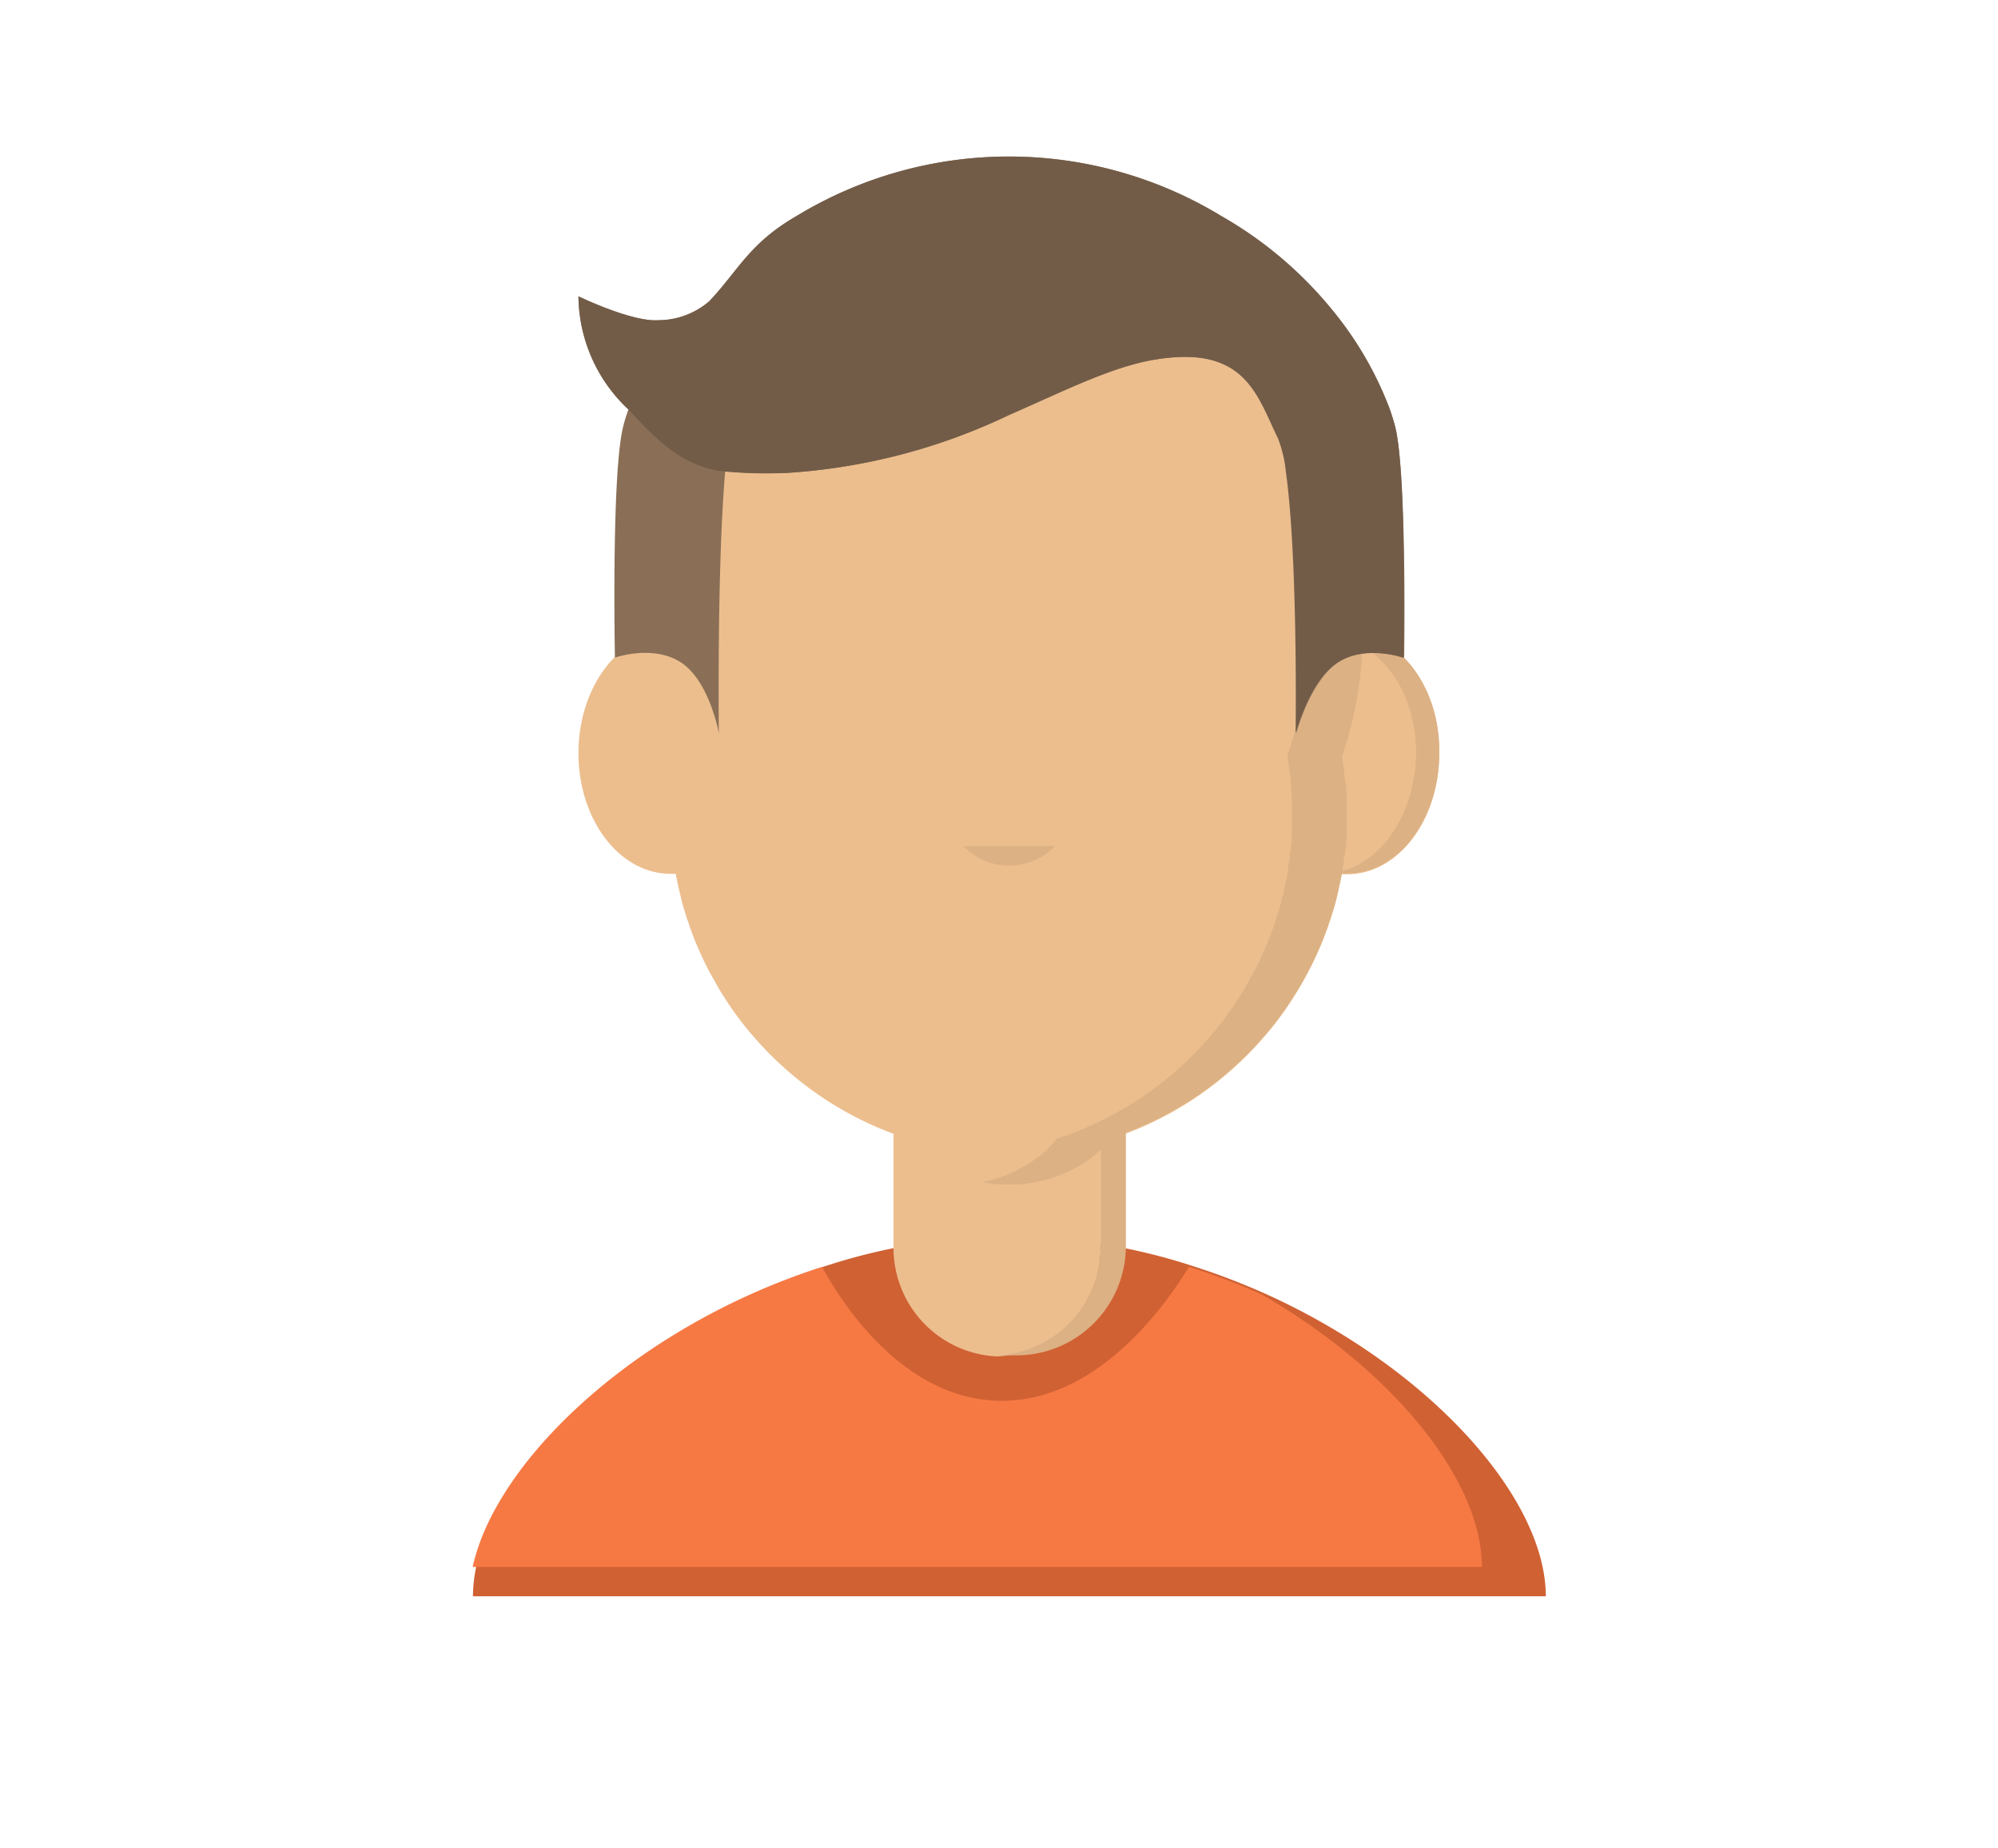 <svg xmlns="http://www.w3.org/2000/svg" viewBox="0 0 128.8 119.09">
	<defs>
		<style>.cls-1{fill:#d06133;}.cls-2{fill:#f67944;}.cls-3{fill:#ecbe8e;}.cls-4{fill:#dcb184;}.cls-5{fill:#725c48;}.cls-6{fill:#8a6f56;}</style>
	</defs>
	<!-- <title>Personnage.21.04.2017</title> -->
	<g id="SVG">
		<path class="cls-1" id="sweater_dark" d="M81.57,83.39h0a44.55,44.55,0,0,0-4.69-1.79,38,38,0,0,0-23.65,0c-11.74,3.74-21,12.3-22.51,19.29a9.37,9.37,0,0,0-.23,2H99.65C99.65,96.52,92.1,88.13,81.57,83.39Z"/>
		<path class="cls-2" id="sweater_light" d="M95.53,101H30.47C32,94,41.24,85.4,53,81.66c.94,1.75,5,8.63,11.58,8.63s11-6.9,12.07-8.64a44.55,44.55,0,0,1,4.69,1.79h0C89.79,88.31,95.53,95.4,95.53,101Z"/>
		<g id="Visage">
			<path class="cls-3" id="face_light" d="M87.92,40.91h0a2.26,2.26,0,0,0,0-.26c0-13.19-10.24-23.89-22.87-23.89S42.19,27.45,42.19,40.64a2.26,2.26,0,0,0,0,.26h0c-2.79.62-4.9,3.81-4.9,7.65,0,4.29,2.65,7.77,5.92,7.77a2.23,2.23,0,0,0,.35,0c.06.34.13.67.21,1s.14.61.22.91.1.36.16.54a7.5,7.5,0,0,0,.25.76,3.26,3.26,0,0,0,.15.44c.11.3.22.6.35.9s.33.77.52,1.15.28.57.44.85.31.55.47.83.33.53.5.8a20.14,20.14,0,0,0,1.86,2.44c.32.37.66.73,1,1.07.18.18.35.35.53.51a22,22,0,0,0,7.38,4.56v7.35a7,7,0,0,0,6.68,7,7,7,0,0,0,6.67-7V74.15c.13-.13.27-.26.39-.4h0l0,0c.09-.11.18-.22.26-.34a21.94,21.94,0,0,0,8.24-4.86c.18-.16.35-.33.53-.51.34-.34.68-.7,1-1.07a20.14,20.14,0,0,0,1.86-2.44c.17-.27.34-.53.5-.8s.32-.55.47-.83.3-.56.44-.85.36-.76.52-1.15.24-.6.35-.9a3.26,3.26,0,0,0,.15-.44,7.5,7.5,0,0,0,.25-.76c.06-.18.11-.36.16-.54s.16-.6.22-.91.15-.66.21-1v0a2.18,2.18,0,0,0,.36,0c3.27,0,5.92-3.48,5.92-7.77C92.83,44.72,90.71,41.53,87.92,40.91Z"/>
			<path class="cls-4" id="face_dark" d="M92.53,46.18c-.65-2.72-2.43-4.79-4.62-5.29a2.26,2.26,0,0,0,0-.26A24.6,24.6,0,0,0,84,27.25c.77,3.13.37,7.54.37,13.38a2.27,2.27,0,0,1,0,.26h0c0,.22,0,.44,0,.65A24.46,24.46,0,0,1,83,48.66s0,0,0,.05a.34.34,0,0,1,0,.1c.09.51.15,1,.2,1.54s.06.81.08,1.22c0,.26,0,.52,0,.79s0,.54,0,.81,0,.4,0,.6c0,.47-.07.93-.13,1.38,0,.17,0,.33-.07.49s0,.33-.08.5l0,.16c-.06.34-.13.67-.21,1s-.14.61-.22.91-.1.36-.16.54a7.5,7.5,0,0,1-.25.76A3.25,3.25,0,0,1,82,60c-.11.3-.22.6-.35.9s-.33.77-.52,1.15-.28.57-.44.85-.31.55-.47.83-.33.53-.5.8a20.14,20.14,0,0,1-1.86,2.44c-.32.37-.66.73-1,1.07-.18.18-.35.35-.53.51a21.4,21.4,0,0,1-3.9,2.91c-.49.29-1,.56-1.52.81a20.28,20.28,0,0,1-2.82,1.14c-.08.12-.17.23-.26.34l0,0h0a6.44,6.44,0,0,1-1.15,1l-.38.26a8.55,8.55,0,0,1-2.71,1.12,2.6,2.6,0,0,1-.27.06h0a9.36,9.36,0,0,0,1.2.16l.53,0,.53,0a9.36,9.36,0,0,0,1.2-.16l.32-.07a8.55,8.55,0,0,0,2.71-1.12l.38-.26a6,6,0,0,0,.76-.64v6.26a7,7,0,0,1-6.67,7,2.17,2.17,0,0,0,.36,0h.94a7.06,7.06,0,0,0,7-7V73a21.74,21.74,0,0,0,7.26-4.51c.18-.16.35-.33.53-.51.34-.34.68-.7,1-1.07a20.14,20.14,0,0,0,1.86-2.44c.17-.27.34-.53.5-.8s.32-.55.47-.83.3-.56.44-.85.36-.76.52-1.15.24-.6.35-.9a3.25,3.25,0,0,0,.15-.44,7.48,7.48,0,0,0,.25-.76c.06-.18.11-.36.16-.54s.16-.6.22-.91.15-.66.21-1a2.17,2.17,0,0,0,.36,0c3.27,0,5.92-3.48,5.92-7.77A9.62,9.62,0,0,0,92.53,46.18Zm-6,10c0-.17.06-.33.08-.5s0-.32.07-.49c.06-.45.11-.91.13-1.38q0-.3,0-.6c0-.27,0-.54,0-.81s0-.53,0-.79c0-.41,0-.82-.08-1.22s-.11-1-.2-1.54a.34.34,0,0,0,0-.1s0,0,0-.05a24.46,24.46,0,0,0,1.3-7.11A7.48,7.48,0,0,1,91,46.18a9.62,9.62,0,0,1,.29,2.37C91.24,52.28,89.24,55.39,86.57,56.14Z"/>
			<path class="cls-4" id="nose" d="M62.11,54.53a4.08,4.08,0,0,0,5.9,0"/>
		</g>
		<path class="cls-6" id="hair_dark" d="M89.91,27.38c-.08-.3-.19-.62-.31-1A22.59,22.59,0,0,0,85.9,20a25.5,25.5,0,0,0-7.16-6.07,26.36,26.36,0,0,0-27.4,0c-3,1.75-3.73,3.49-5.62,5.49a5.06,5.06,0,0,1-3.26,1.22c-1.73.13-5.17-1.54-5.17-1.54a10.1,10.1,0,0,0,3.22,7.29c-.12.35-.23.67-.31,1-.8,2.87-.56,15-.56,15s2.48-.88,4.29.33,2.41,4.53,2.41,4.53-.13-10.62.41-16.87a29.85,29.85,0,0,0,4.09.09,38.76,38.76,0,0,0,14.22-3.72c3.57-1.55,6.62-3.11,9.38-3.57,5.87-1,6.59,2.32,8,5.08a8.21,8.21,0,0,1,.5,2.12c.79,5.62.63,16.87.63,16.87s.86-3.31,2.66-4.53,4.29-.33,4.29-.33S90.71,30.25,89.91,27.38Z"/>
		<path class="cls-5" id="hair_light" d="M90.47,42.4s-2.48-.88-4.29.33-2.66,4.53-2.66,4.53.16-11.25-.63-16.87a8.21,8.21,0,0,0-.5-2.12c-1.36-2.76-2.08-6.08-8-5.08-2.76.46-5.81,2-9.38,3.57a38.76,38.76,0,0,1-14.22,3.72,29.85,29.85,0,0,1-4.09-.09h0c-2.74-.27-4.52-2.19-6.19-4a10.1,10.1,0,0,1-3.22-7.29s3.44,1.67,5.17,1.54a5.06,5.06,0,0,0,3.26-1.22c1.89-2,2.57-3.74,5.62-5.49a26.36,26.36,0,0,1,27.4,0A25.5,25.5,0,0,1,85.9,20a22.59,22.59,0,0,1,3.7,6.41c.12.35.23.67.31,1C90.71,30.25,90.47,42.4,90.47,42.4Z"/>
	</g>
</svg>